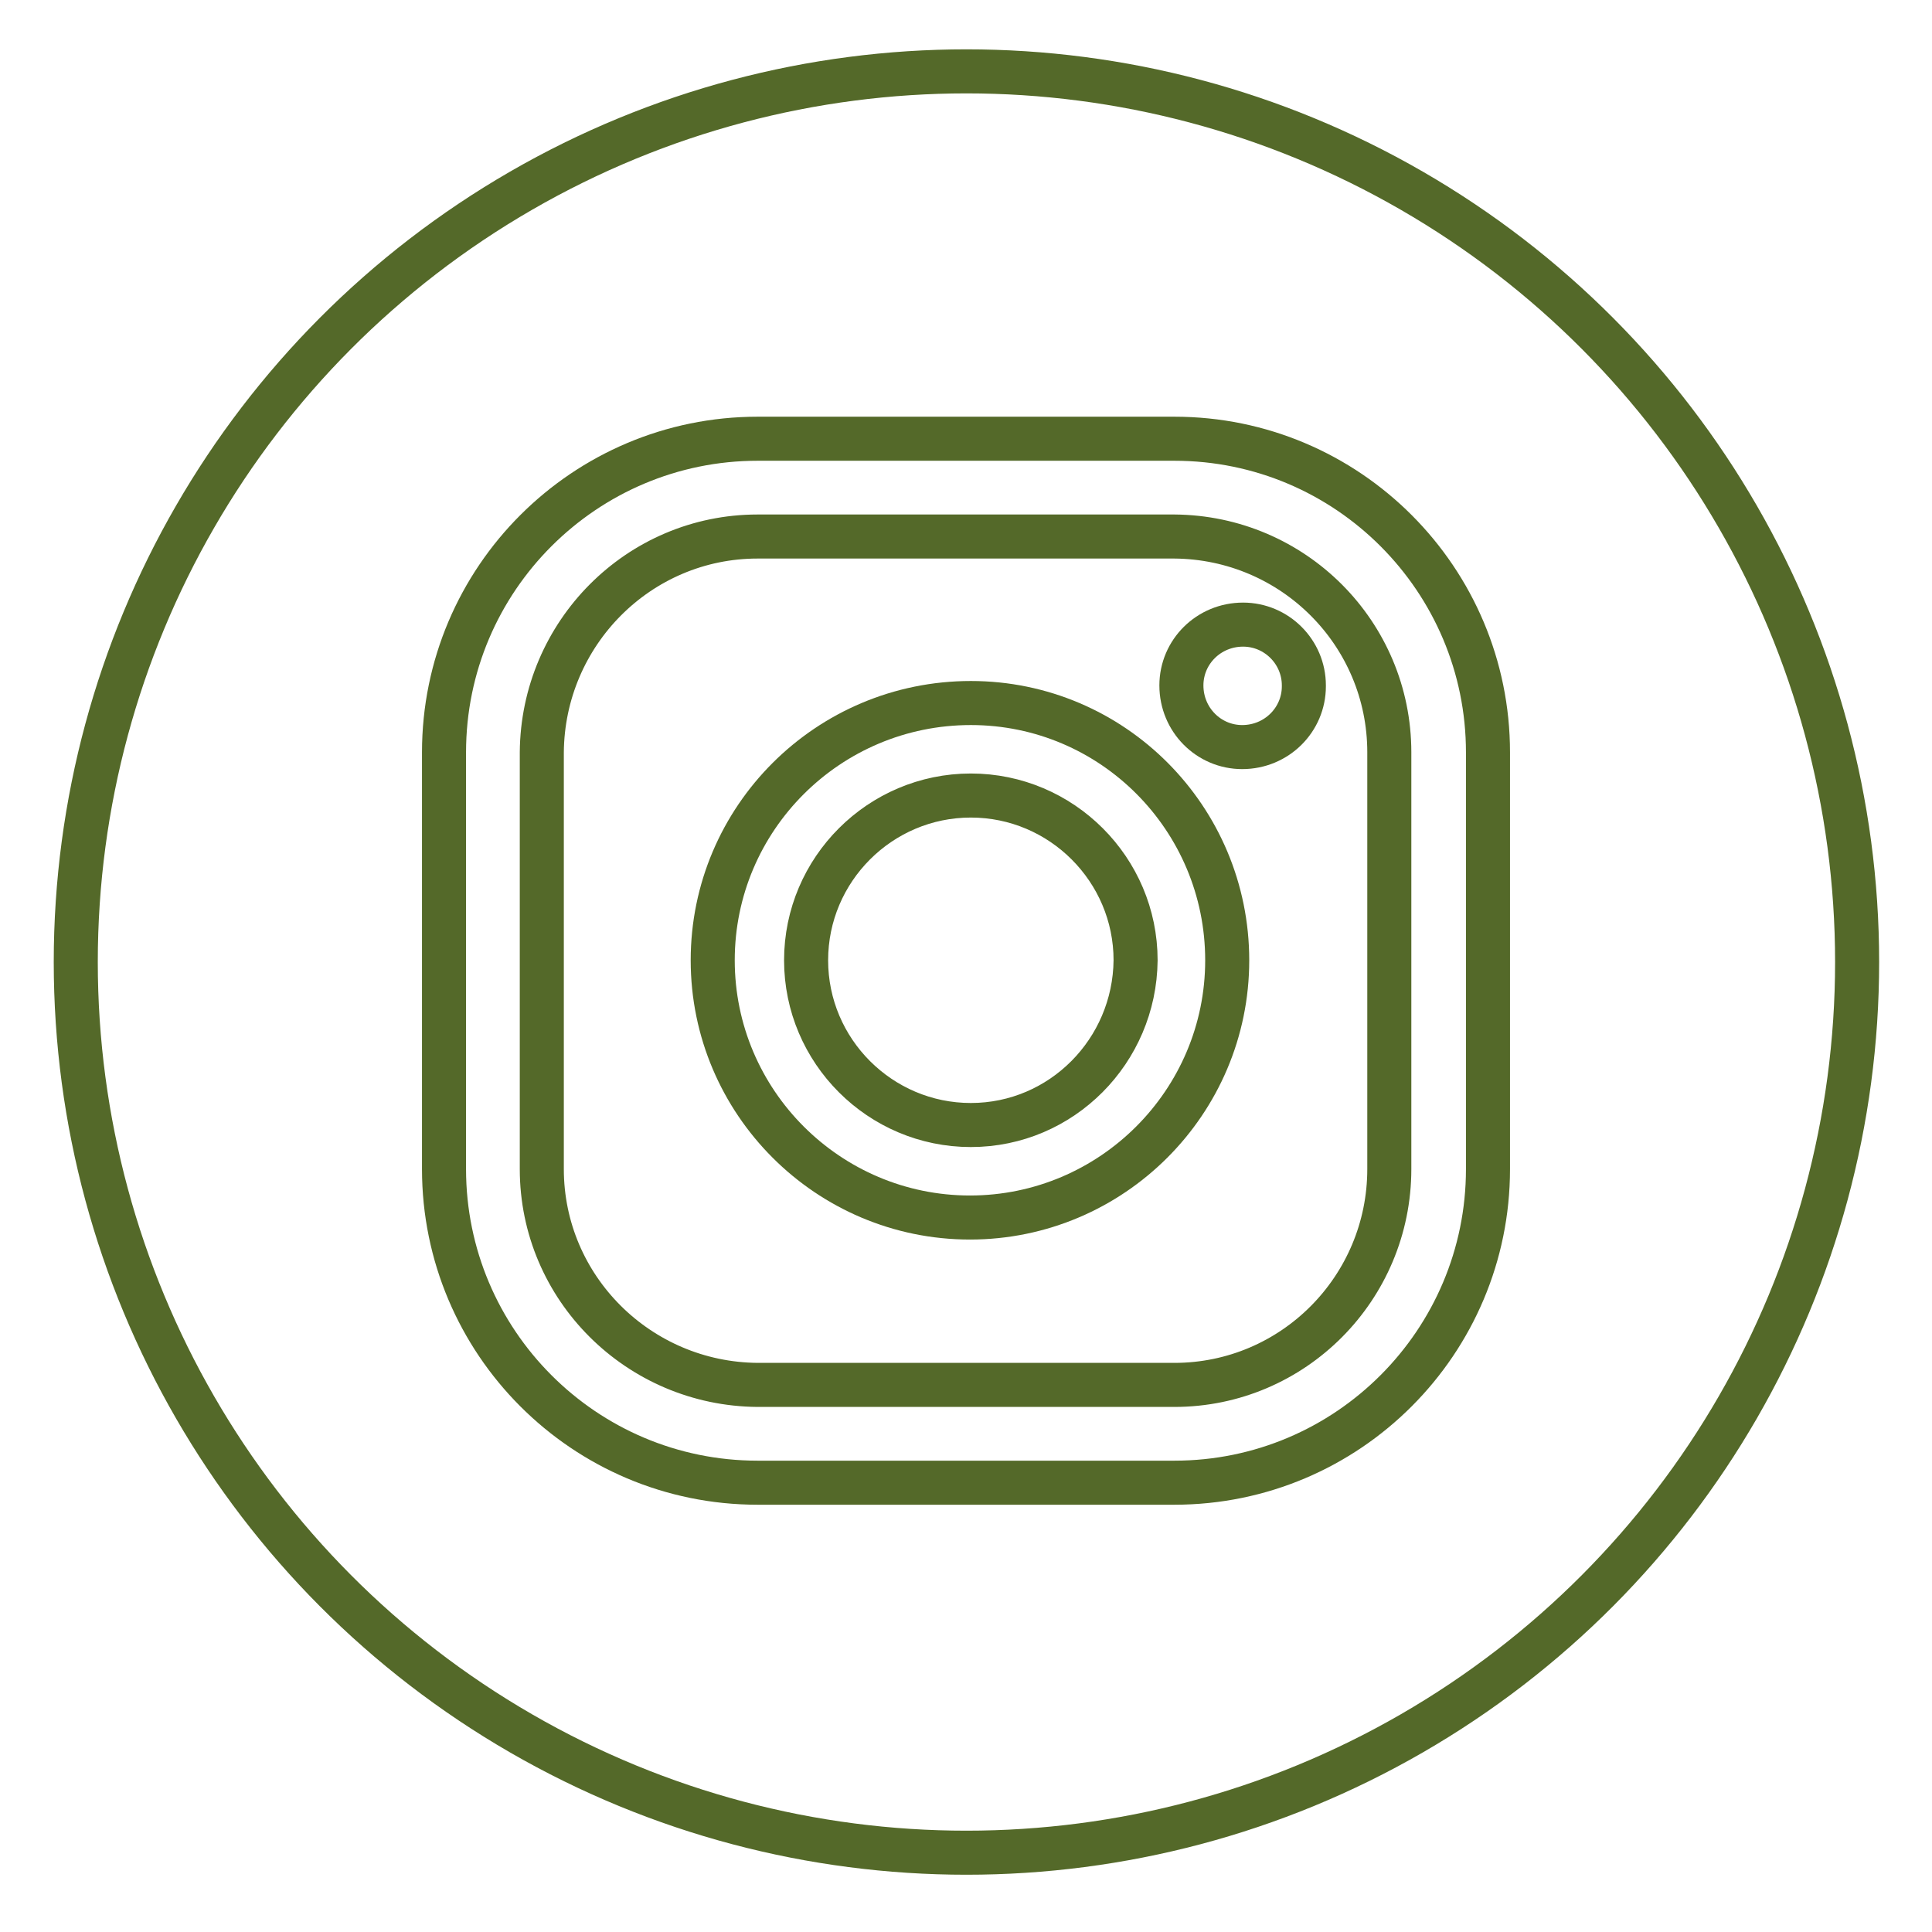 <?xml version="1.0" encoding="utf-8"?>
<!-- Generator: Adobe Illustrator 28.0.0, SVG Export Plug-In . SVG Version: 6.00 Build 0)  -->
<svg version="1.1" id="Layer_1" xmlns="http://www.w3.org/2000/svg" xmlns:xlink="http://www.w3.org/1999/xlink" x="0px" y="0px"
	 viewBox="0 0 219.3 219.3" style="enable-background:new 0 0 219.3 219.3;" xml:space="preserve">
<style type="text/css">
	.st0{fill:none;stroke:#546929;stroke-width:5;stroke-miterlimit:10;}
</style>
<g id="ELEMENTS">
	<circle class="st0" cx="109.7" cy="109.2" r="101.1"/>
	<path class="st0" d="M141.1,70.9c-3.9,0-7,3.1-7,6.9c0,3.9,3.1,7,6.9,7c3.9,0,7-3.1,7-6.9v-0.1C148,74,144.9,70.9,141.1,70.9z"/>
	<path class="st0" d="M110.2,79.8C94,79.8,80.9,92.9,80.9,109s13.1,29.2,29.2,29.2s29.2-13.1,29.2-29.2l0,0
		C139.3,92.9,126.3,79.8,110.2,79.8z M110.2,127.7c-10.3,0-18.7-8.4-18.7-18.7s8.4-18.7,18.7-18.7s18.7,8.4,18.7,18.7
		C128.8,119.3,120.5,127.7,110.2,127.7z"/>
	<path class="st0" d="M133.3,168.3H86c-19.7,0-35.6-16-35.6-35.6V85.4c0-19.7,16-35.6,35.6-35.6h47.3c19.7,0,35.6,16,35.6,35.6v47.3
		C168.9,152.3,153,168.3,133.3,168.3z M86,60.9c-13.5,0-24.4,11-24.5,24.5v47.3c0,13.5,11,24.4,24.5,24.5h47.3
		c13.5,0,24.4-11,24.4-24.5V85.4c0-13.5-10.9-24.4-24.4-24.5H86z"/>
</g>
</svg>
